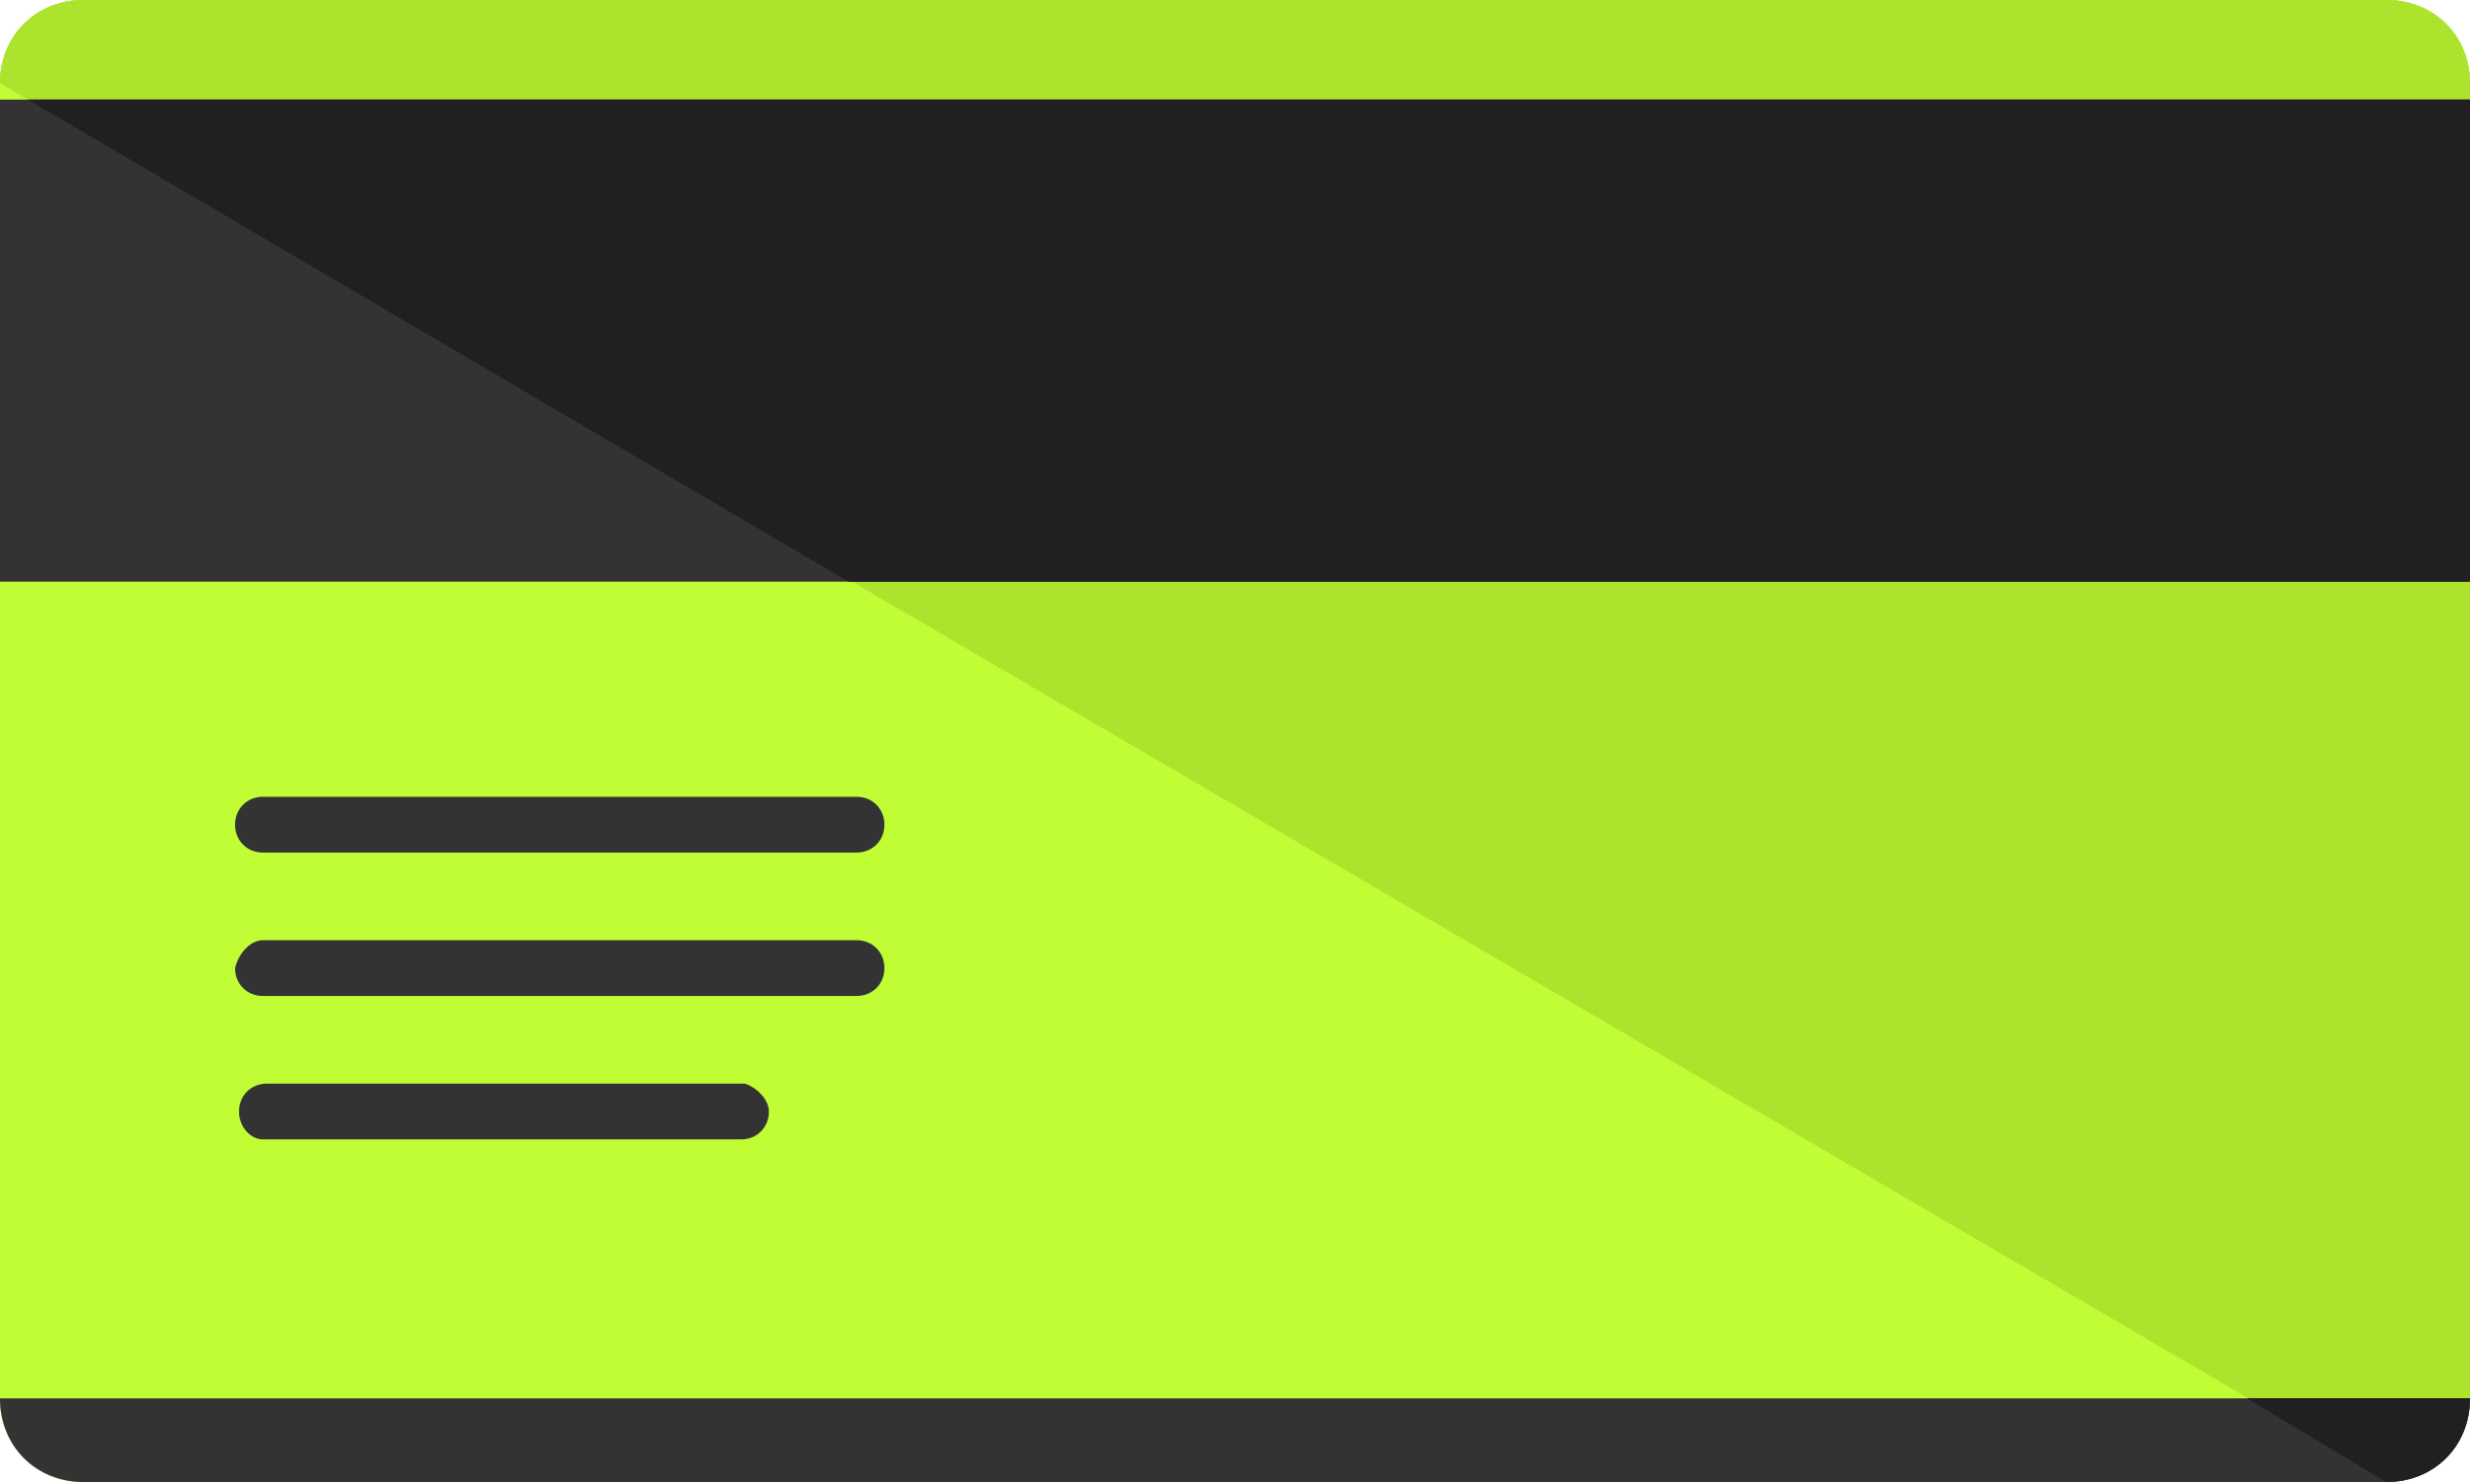 <svg width="496" height="298" viewBox="0 0 496 298" fill="none" xmlns="http://www.w3.org/2000/svg">
<path d="M496 280.8C496 290.4 488.8 297.6 479.2 297.6H16.8C7.2 297.6 0 290.4 0 280.8V16.8C0 7.2 7.2 0 16.8 0H479.2C488.8 0 496 7.2 496 16.8V280.8Z" fill="#12DB55"/>
<path d="M496 280.8C496 290.4 488.8 297.6 479.2 297.6H16.8C7.2 297.6 0 290.4 0 280.8V16.8C0 7.2 7.2 0 16.8 0H479.2C488.8 0 496 7.2 496 16.8V280.8Z" fill="#C1FD35"/>
<path d="M0 16.721C0 7.166 7.2 0 16.8 0H479.2C488.8 0 496 7.166 496 16.721V280.279C496 289.834 488.8 297 479.2 297" fill="#ADE32D"/>
<path d="M496 20H0V116.8H496V20Z" fill="#333333"/>
<path d="M170.4 116.8H496V20H5.6L170.4 116.8Z" fill="#201F22"/>
<path d="M496 280.8C496 290.4 488.8 297.6 479.2 297.6H16.8C7.2 297.6 0 290.4 0 280.8" fill="#333333"/>
<path d="M479.2 297.6C488.8 297.6 496 290.4 496 280.8H451.2L479.2 297.6Z" fill="#201F22"/>
<path d="M177.6 165.6C177.6 168.8 175.2 171.2 172 171.2H52.8C49.6 171.2 47.2 168.8 47.2 165.6C47.2 162.4 49.6 160 52.8 160H172C175.2 160 177.6 162.4 177.6 165.6Z" fill="#333333"/>
<path d="M177.6 194.4C177.6 197.6 175.2 200 172 200H52.8C49.6 200 47.2 197.6 47.2 194.4C48 191.2 50.4 188.8 52.8 188.8H172C175.2 188.8 177.6 191.2 177.6 194.4Z" fill="#333333"/>
<path d="M154.4 223.2C154.4 226.4 152 228.8 148.8 228.8H52.8C50.4 228.8 48 226.4 48 223.2C48 220 50.4 217.6 53.6 217.6H149.6C152 218.4 154.4 220.8 154.4 223.2Z" fill="#333333"/>
</svg>
